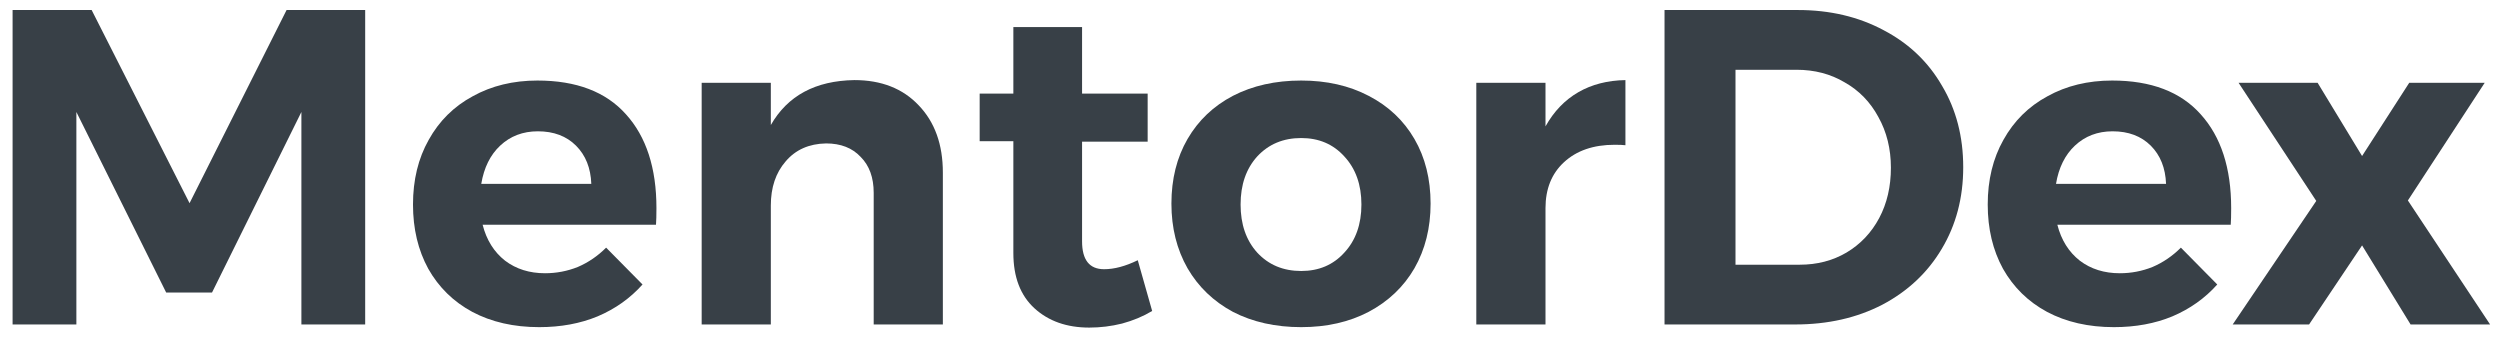 <svg width="111" height="15" viewBox="0 0 111 15" fill="none" xmlns="http://www.w3.org/2000/svg">
<path d="M0.559 0.445H4.069L8.416 9.021L12.724 0.445H16.214V14.406H13.382V4.972L9.413 12.99H7.379L3.391 4.972V14.406H0.559V0.445Z" fill="#384047"/>
<path d="M23.861 3.576C25.589 3.576 26.899 4.075 27.79 5.072C28.694 6.069 29.146 7.459 29.146 9.24C29.146 9.559 29.139 9.805 29.126 9.978H21.428C21.601 10.656 21.933 11.188 22.425 11.574C22.917 11.946 23.509 12.132 24.2 12.132C24.705 12.132 25.191 12.039 25.656 11.853C26.121 11.653 26.54 11.368 26.912 10.995L28.528 12.631C27.983 13.242 27.318 13.714 26.533 14.047C25.762 14.366 24.898 14.525 23.941 14.525C22.811 14.525 21.82 14.299 20.969 13.847C20.132 13.395 19.48 12.757 19.015 11.933C18.563 11.108 18.337 10.158 18.337 9.081C18.337 7.991 18.569 7.033 19.035 6.209C19.5 5.371 20.151 4.726 20.989 4.274C21.827 3.809 22.784 3.576 23.861 3.576ZM26.254 8.163C26.228 7.459 26.002 6.894 25.576 6.468C25.151 6.043 24.586 5.83 23.881 5.83C23.216 5.83 22.658 6.043 22.206 6.468C21.767 6.88 21.488 7.445 21.368 8.163H26.254Z" fill="#384047"/>
<path d="M37.935 3.556C39.131 3.556 40.082 3.929 40.786 4.673C41.505 5.418 41.863 6.415 41.863 7.665V14.406H38.792V8.562C38.792 7.884 38.599 7.352 38.214 6.967C37.842 6.568 37.33 6.368 36.678 6.368C35.92 6.382 35.322 6.648 34.883 7.166C34.444 7.671 34.225 8.323 34.225 9.121V14.406H31.154V3.676H34.225V5.551C34.97 4.248 36.206 3.583 37.935 3.556Z" fill="#384047"/>
<path d="M51.156 13.807C50.757 14.047 50.311 14.233 49.819 14.366C49.341 14.485 48.855 14.545 48.363 14.545C47.366 14.545 46.555 14.259 45.93 13.688C45.305 13.116 44.993 12.298 44.993 11.235V6.269H43.497V4.155H44.993V1.203H48.044V4.155H50.956V6.289H48.044V10.716C48.044 11.54 48.37 11.953 49.022 11.953C49.474 11.953 49.972 11.82 50.517 11.554L51.156 13.807Z" fill="#384047"/>
<path d="M57.774 3.576C58.904 3.576 59.901 3.802 60.766 4.254C61.643 4.707 62.321 5.345 62.8 6.169C63.279 6.993 63.518 7.951 63.518 9.041C63.518 10.118 63.279 11.075 62.8 11.913C62.321 12.737 61.643 13.382 60.766 13.847C59.901 14.299 58.904 14.525 57.774 14.525C56.631 14.525 55.62 14.299 54.743 13.847C53.879 13.382 53.207 12.737 52.728 11.913C52.25 11.075 52.011 10.118 52.011 9.041C52.011 7.951 52.25 6.993 52.728 6.169C53.207 5.345 53.879 4.707 54.743 4.254C55.62 3.802 56.631 3.576 57.774 3.576ZM57.774 6.129C56.976 6.129 56.325 6.402 55.82 6.947C55.328 7.492 55.082 8.203 55.082 9.081C55.082 9.958 55.328 10.67 55.82 11.215C56.325 11.76 56.976 12.032 57.774 12.032C58.559 12.032 59.197 11.76 59.689 11.215C60.194 10.67 60.447 9.958 60.447 9.081C60.447 8.203 60.194 7.492 59.689 6.947C59.197 6.402 58.559 6.129 57.774 6.129Z" fill="#384047"/>
<path d="M68.62 5.611C68.992 4.946 69.477 4.441 70.076 4.095C70.674 3.749 71.372 3.57 72.169 3.556V6.448C72.063 6.435 71.904 6.428 71.691 6.428C70.747 6.428 69.996 6.688 69.437 7.206C68.892 7.711 68.62 8.389 68.62 9.24V14.406H65.548V3.676H68.62V5.611Z" fill="#384047"/>
<path d="M79.828 0.445C81.251 0.445 82.52 0.744 83.637 1.343C84.754 1.928 85.618 2.752 86.23 3.816C86.855 4.866 87.167 6.069 87.167 7.425C87.167 8.782 86.848 9.992 86.21 11.055C85.585 12.105 84.708 12.93 83.577 13.528C82.447 14.113 81.158 14.406 79.708 14.406H73.905V0.445H79.828ZM79.908 11.753C80.679 11.753 81.37 11.574 81.982 11.215C82.607 10.842 83.092 10.331 83.438 9.679C83.784 9.028 83.956 8.283 83.956 7.445C83.956 6.608 83.77 5.857 83.398 5.192C83.039 4.527 82.54 4.015 81.902 3.656C81.277 3.284 80.566 3.098 79.768 3.098H77.056V11.753H79.908Z" fill="#384047"/>
<path d="M93.779 3.576C95.508 3.576 96.818 4.075 97.708 5.072C98.612 6.069 99.064 7.459 99.064 9.24C99.064 9.559 99.058 9.805 99.045 9.978H91.346C91.519 10.656 91.852 11.188 92.344 11.574C92.835 11.946 93.427 12.132 94.119 12.132C94.624 12.132 95.109 12.039 95.574 11.853C96.04 11.653 96.459 11.368 96.831 10.995L98.446 12.631C97.901 13.242 97.236 13.714 96.452 14.047C95.681 14.366 94.817 14.525 93.859 14.525C92.729 14.525 91.739 14.299 90.888 13.847C90.05 13.395 89.399 12.757 88.933 11.933C88.481 11.108 88.255 10.158 88.255 9.081C88.255 7.991 88.488 7.033 88.953 6.209C89.419 5.371 90.07 4.726 90.908 4.274C91.745 3.809 92.703 3.576 93.779 3.576ZM96.173 8.163C96.146 7.459 95.92 6.894 95.495 6.468C95.069 6.043 94.504 5.83 93.799 5.83C93.135 5.83 92.576 6.043 92.124 6.468C91.686 6.88 91.406 7.445 91.287 8.163H96.173Z" fill="#384047"/>
<path d="M99.392 3.676H102.902L104.876 6.927L106.97 3.676H110.321L106.91 8.901L110.56 14.406H107.03L104.876 10.896L102.523 14.406H99.132L102.842 8.921L99.392 3.676Z" fill="#384047"/>
</svg>
